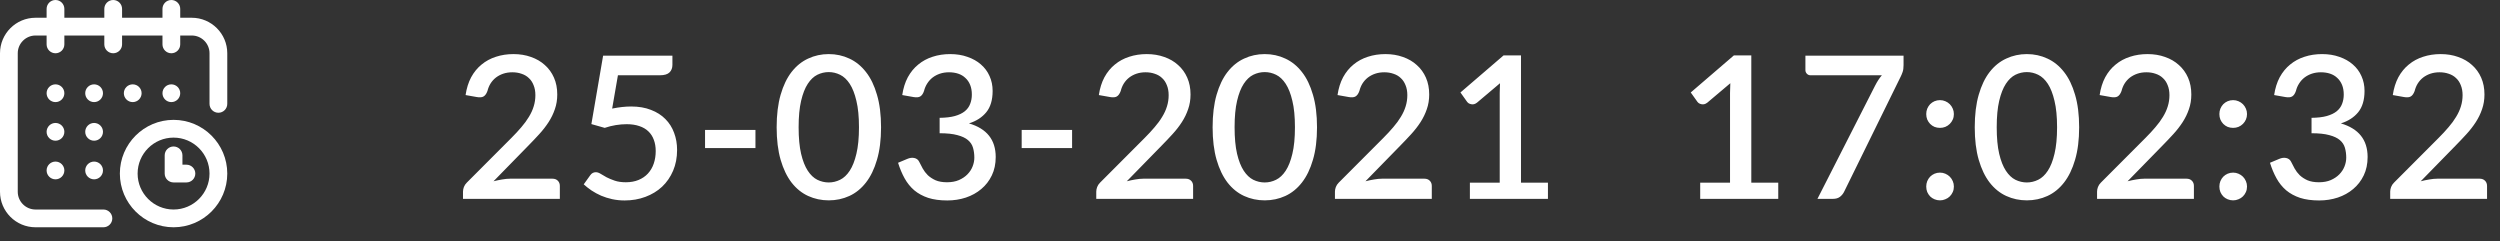 <svg width="176" height="17" viewBox="0 0 176 17" fill="none" xmlns="http://www.w3.org/2000/svg">
<rect x="0" y="0" width="176" height="17" fill="#333333" stroke="none"/>
<path d="M119.694 12.859H121.794V6.545C121.794 6.326 121.801 6.097 121.815 5.859L120.198 7.224C120.128 7.28 120.056 7.317 119.981 7.336C119.911 7.35 119.843 7.35 119.778 7.336C119.717 7.322 119.661 7.301 119.61 7.273C119.563 7.24 119.526 7.205 119.498 7.168L119.029 6.51L122.067 3.899H123.292V12.859H125.189V14H119.694V12.859ZM134.01 3.92V4.585C134.01 4.781 133.989 4.94 133.947 5.061C133.905 5.182 133.863 5.285 133.821 5.369L129.838 13.475C129.768 13.624 129.668 13.75 129.537 13.853C129.411 13.951 129.243 14 129.033 14H127.948L132.008 6.027C132.083 5.882 132.157 5.752 132.232 5.635C132.307 5.518 132.391 5.406 132.484 5.299H127.451C127.358 5.299 127.276 5.264 127.206 5.194C127.136 5.119 127.101 5.035 127.101 4.942V3.92H134.01ZM135.607 13.132C135.607 12.997 135.631 12.871 135.677 12.754C135.729 12.633 135.796 12.528 135.88 12.439C135.969 12.35 136.072 12.28 136.188 12.229C136.31 12.178 136.438 12.152 136.573 12.152C136.709 12.152 136.835 12.178 136.951 12.229C137.073 12.28 137.178 12.35 137.266 12.439C137.355 12.528 137.425 12.633 137.476 12.754C137.528 12.871 137.553 12.997 137.553 13.132C137.553 13.272 137.528 13.4 137.476 13.517C137.425 13.634 137.355 13.736 137.266 13.825C137.178 13.914 137.073 13.981 136.951 14.028C136.835 14.079 136.709 14.105 136.573 14.105C136.438 14.105 136.31 14.079 136.188 14.028C136.072 13.981 135.969 13.914 135.88 13.825C135.796 13.736 135.729 13.634 135.677 13.517C135.631 13.4 135.607 13.272 135.607 13.132ZM135.607 8.029C135.607 7.894 135.631 7.768 135.677 7.651C135.729 7.53 135.796 7.425 135.88 7.336C135.969 7.247 136.072 7.177 136.188 7.126C136.31 7.075 136.438 7.049 136.573 7.049C136.709 7.049 136.835 7.075 136.951 7.126C137.073 7.177 137.178 7.247 137.266 7.336C137.355 7.425 137.425 7.53 137.476 7.651C137.528 7.768 137.553 7.894 137.553 8.029C137.553 8.169 137.528 8.297 137.476 8.414C137.425 8.531 137.355 8.633 137.266 8.722C137.178 8.811 137.073 8.881 136.951 8.932C136.835 8.979 136.709 9.002 136.573 9.002C136.438 9.002 136.31 8.979 136.188 8.932C136.072 8.881 135.969 8.811 135.88 8.722C135.796 8.633 135.729 8.531 135.677 8.414C135.631 8.297 135.607 8.169 135.607 8.029ZM146.372 8.96C146.372 9.842 146.276 10.605 146.085 11.249C145.898 11.893 145.639 12.427 145.308 12.852C144.977 13.277 144.587 13.592 144.139 13.797C143.691 14.002 143.208 14.105 142.69 14.105C142.172 14.105 141.689 14.002 141.241 13.797C140.793 13.592 140.403 13.277 140.072 12.852C139.745 12.427 139.489 11.893 139.302 11.249C139.115 10.605 139.022 9.842 139.022 8.96C139.022 8.078 139.115 7.315 139.302 6.671C139.489 6.022 139.745 5.488 140.072 5.068C140.403 4.643 140.793 4.328 141.241 4.123C141.689 3.913 142.172 3.808 142.69 3.808C143.208 3.808 143.691 3.913 144.139 4.123C144.587 4.328 144.977 4.643 145.308 5.068C145.639 5.488 145.898 6.022 146.085 6.671C146.276 7.315 146.372 8.078 146.372 8.96ZM144.818 8.96C144.818 8.213 144.757 7.593 144.636 7.098C144.519 6.599 144.363 6.2 144.167 5.901C143.971 5.602 143.745 5.39 143.488 5.264C143.231 5.138 142.965 5.075 142.69 5.075C142.41 5.075 142.142 5.138 141.885 5.264C141.633 5.39 141.409 5.602 141.213 5.901C141.017 6.2 140.861 6.599 140.744 7.098C140.627 7.593 140.569 8.213 140.569 8.96C140.569 9.707 140.627 10.33 140.744 10.829C140.861 11.324 141.017 11.72 141.213 12.019C141.409 12.318 141.633 12.53 141.885 12.656C142.142 12.782 142.41 12.845 142.69 12.845C142.965 12.845 143.231 12.782 143.488 12.656C143.745 12.53 143.971 12.318 144.167 12.019C144.363 11.72 144.519 11.324 144.636 10.829C144.757 10.33 144.818 9.707 144.818 8.96ZM151.189 3.808C151.637 3.808 152.048 3.876 152.421 4.011C152.799 4.142 153.123 4.331 153.394 4.578C153.669 4.821 153.884 5.117 154.038 5.467C154.192 5.817 154.269 6.211 154.269 6.65C154.269 7.023 154.213 7.369 154.101 7.686C153.994 8.003 153.847 8.307 153.66 8.596C153.473 8.885 153.254 9.168 153.002 9.443C152.755 9.714 152.493 9.989 152.218 10.269L149.782 12.761C149.983 12.71 150.183 12.668 150.384 12.635C150.589 12.598 150.783 12.579 150.965 12.579H153.926C154.089 12.579 154.218 12.628 154.311 12.726C154.404 12.819 154.451 12.941 154.451 13.09V14H147.633V13.489C147.633 13.386 147.654 13.279 147.696 13.167C147.738 13.055 147.806 12.952 147.899 12.859L151.035 9.716C151.301 9.45 151.537 9.196 151.742 8.953C151.952 8.71 152.129 8.468 152.274 8.225C152.423 7.982 152.535 7.737 152.61 7.49C152.689 7.238 152.729 6.974 152.729 6.699C152.729 6.433 152.687 6.2 152.603 5.999C152.524 5.794 152.412 5.626 152.267 5.495C152.127 5.36 151.957 5.259 151.756 5.194C151.56 5.124 151.343 5.089 151.105 5.089C150.876 5.089 150.664 5.122 150.468 5.187C150.277 5.252 150.104 5.343 149.95 5.46C149.801 5.577 149.675 5.717 149.572 5.88C149.474 6.039 149.402 6.214 149.355 6.405C149.285 6.596 149.194 6.725 149.082 6.79C148.975 6.855 148.816 6.869 148.606 6.832L147.815 6.692C147.885 6.216 148.016 5.798 148.207 5.439C148.403 5.08 148.648 4.781 148.942 4.543C149.236 4.3 149.572 4.118 149.95 3.997C150.333 3.871 150.746 3.808 151.189 3.808ZM156.244 13.132C156.244 12.997 156.267 12.871 156.314 12.754C156.365 12.633 156.433 12.528 156.517 12.439C156.606 12.35 156.708 12.28 156.825 12.229C156.946 12.178 157.075 12.152 157.21 12.152C157.345 12.152 157.471 12.178 157.588 12.229C157.709 12.28 157.814 12.35 157.903 12.439C157.992 12.528 158.062 12.633 158.113 12.754C158.164 12.871 158.19 12.997 158.19 13.132C158.19 13.272 158.164 13.4 158.113 13.517C158.062 13.634 157.992 13.736 157.903 13.825C157.814 13.914 157.709 13.981 157.588 14.028C157.471 14.079 157.345 14.105 157.21 14.105C157.075 14.105 156.946 14.079 156.825 14.028C156.708 13.981 156.606 13.914 156.517 13.825C156.433 13.736 156.365 13.634 156.314 13.517C156.267 13.4 156.244 13.272 156.244 13.132ZM156.244 8.029C156.244 7.894 156.267 7.768 156.314 7.651C156.365 7.53 156.433 7.425 156.517 7.336C156.606 7.247 156.708 7.177 156.825 7.126C156.946 7.075 157.075 7.049 157.21 7.049C157.345 7.049 157.471 7.075 157.588 7.126C157.709 7.177 157.814 7.247 157.903 7.336C157.992 7.425 158.062 7.53 158.113 7.651C158.164 7.768 158.19 7.894 158.19 8.029C158.19 8.169 158.164 8.297 158.113 8.414C158.062 8.531 157.992 8.633 157.903 8.722C157.814 8.811 157.709 8.881 157.588 8.932C157.471 8.979 157.345 9.002 157.21 9.002C157.075 9.002 156.946 8.979 156.825 8.932C156.708 8.881 156.606 8.811 156.517 8.722C156.433 8.633 156.365 8.531 156.314 8.414C156.267 8.297 156.244 8.169 156.244 8.029ZM163.474 3.808C163.922 3.808 164.328 3.873 164.692 4.004C165.06 4.13 165.375 4.307 165.637 4.536C165.903 4.765 166.106 5.038 166.246 5.355C166.39 5.672 166.463 6.02 166.463 6.398C166.463 7.037 166.313 7.539 166.015 7.903C165.721 8.262 165.315 8.524 164.797 8.687C166.052 9.056 166.68 9.844 166.68 11.053C166.68 11.538 166.589 11.97 166.407 12.348C166.225 12.726 165.977 13.046 165.665 13.307C165.357 13.568 164.995 13.769 164.58 13.909C164.169 14.044 163.733 14.112 163.271 14.112C162.753 14.112 162.305 14.051 161.927 13.93C161.549 13.804 161.222 13.627 160.947 13.398C160.676 13.165 160.45 12.885 160.268 12.558C160.086 12.231 159.932 11.865 159.806 11.459L160.457 11.186C160.629 11.111 160.793 11.09 160.947 11.123C161.105 11.156 161.22 11.242 161.29 11.382C161.364 11.531 161.448 11.692 161.542 11.865C161.635 12.033 161.754 12.189 161.899 12.334C162.048 12.474 162.23 12.593 162.445 12.691C162.664 12.784 162.932 12.831 163.25 12.831C163.572 12.831 163.852 12.78 164.09 12.677C164.332 12.57 164.533 12.434 164.692 12.271C164.855 12.103 164.976 11.916 165.056 11.711C165.135 11.506 165.175 11.303 165.175 11.102C165.175 10.85 165.144 10.619 165.084 10.409C165.023 10.194 164.904 10.012 164.727 9.863C164.554 9.714 164.307 9.597 163.985 9.513C163.667 9.424 163.25 9.38 162.732 9.38V8.295C163.156 8.29 163.513 8.248 163.803 8.169C164.097 8.085 164.33 7.973 164.503 7.833C164.68 7.688 164.806 7.516 164.881 7.315C164.96 7.114 165 6.895 165 6.657C165 6.4 164.96 6.174 164.881 5.978C164.801 5.782 164.689 5.619 164.545 5.488C164.405 5.353 164.237 5.252 164.041 5.187C163.845 5.122 163.628 5.089 163.39 5.089C163.161 5.089 162.949 5.122 162.753 5.187C162.561 5.252 162.389 5.343 162.235 5.46C162.085 5.577 161.959 5.717 161.857 5.88C161.754 6.039 161.679 6.214 161.633 6.405C161.567 6.596 161.479 6.725 161.367 6.79C161.259 6.855 161.101 6.869 160.891 6.832L160.1 6.692C160.17 6.216 160.3 5.798 160.492 5.439C160.688 5.08 160.933 4.781 161.227 4.543C161.521 4.3 161.857 4.118 162.235 3.997C162.617 3.871 163.03 3.808 163.474 3.808ZM171.826 3.808C172.274 3.808 172.685 3.876 173.058 4.011C173.436 4.142 173.76 4.331 174.031 4.578C174.306 4.821 174.521 5.117 174.675 5.467C174.829 5.817 174.906 6.211 174.906 6.65C174.906 7.023 174.85 7.369 174.738 7.686C174.631 8.003 174.484 8.307 174.297 8.596C174.11 8.885 173.891 9.168 173.639 9.443C173.392 9.714 173.13 9.989 172.855 10.269L170.419 12.761C170.62 12.71 170.82 12.668 171.021 12.635C171.226 12.598 171.42 12.579 171.602 12.579H174.563C174.726 12.579 174.855 12.628 174.948 12.726C175.041 12.819 175.088 12.941 175.088 13.09V14H168.27V13.489C168.27 13.386 168.291 13.279 168.333 13.167C168.375 13.055 168.443 12.952 168.536 12.859L171.672 9.716C171.938 9.45 172.174 9.196 172.379 8.953C172.589 8.71 172.766 8.468 172.911 8.225C173.06 7.982 173.172 7.737 173.247 7.49C173.326 7.238 173.366 6.974 173.366 6.699C173.366 6.433 173.324 6.2 173.24 5.999C173.161 5.794 173.049 5.626 172.904 5.495C172.764 5.36 172.594 5.259 172.393 5.194C172.197 5.124 171.98 5.089 171.742 5.089C171.513 5.089 171.301 5.122 171.105 5.187C170.914 5.252 170.741 5.343 170.587 5.46C170.438 5.577 170.312 5.717 170.209 5.88C170.111 6.039 170.039 6.214 169.992 6.405C169.922 6.596 169.831 6.725 169.719 6.79C169.612 6.855 169.453 6.869 169.243 6.832L168.452 6.692C168.522 6.216 168.653 5.798 168.844 5.439C169.04 5.08 169.285 4.781 169.579 4.543C169.873 4.3 170.209 4.118 170.587 3.997C170.97 3.871 171.383 3.808 171.826 3.808Z" fill="white"/>
<path d="M36.151 3.808C36.599 3.808 37.01 3.876 37.383 4.011C37.761 4.142 38.085 4.331 38.356 4.578C38.631 4.821 38.846 5.117 39 5.467C39.154 5.817 39.231 6.211 39.231 6.65C39.231 7.023 39.175 7.369 39.063 7.686C38.956 8.003 38.809 8.307 38.622 8.596C38.435 8.885 38.216 9.168 37.964 9.443C37.717 9.714 37.455 9.989 37.18 10.269L34.744 12.761C34.945 12.71 35.145 12.668 35.346 12.635C35.551 12.598 35.745 12.579 35.927 12.579H38.888C39.051 12.579 39.18 12.628 39.273 12.726C39.366 12.819 39.413 12.941 39.413 13.09V14H32.595V13.489C32.595 13.386 32.616 13.279 32.658 13.167C32.7 13.055 32.768 12.952 32.861 12.859L35.997 9.716C36.263 9.45 36.499 9.196 36.704 8.953C36.914 8.71 37.091 8.468 37.236 8.225C37.385 7.982 37.497 7.737 37.572 7.49C37.651 7.238 37.691 6.974 37.691 6.699C37.691 6.433 37.649 6.2 37.565 5.999C37.486 5.794 37.374 5.626 37.229 5.495C37.089 5.36 36.919 5.259 36.718 5.194C36.522 5.124 36.305 5.089 36.067 5.089C35.838 5.089 35.626 5.122 35.43 5.187C35.239 5.252 35.066 5.343 34.912 5.46C34.763 5.577 34.637 5.717 34.534 5.88C34.436 6.039 34.364 6.214 34.317 6.405C34.247 6.596 34.156 6.725 34.044 6.79C33.937 6.855 33.778 6.869 33.568 6.832L32.777 6.692C32.847 6.216 32.978 5.798 33.169 5.439C33.365 5.08 33.61 4.781 33.904 4.543C34.198 4.3 34.534 4.118 34.912 3.997C35.295 3.871 35.708 3.808 36.151 3.808ZM47.338 4.571C47.338 4.786 47.27 4.961 47.135 5.096C47 5.231 46.773 5.299 46.456 5.299H43.502L43.096 7.644C43.577 7.546 44.022 7.497 44.433 7.497C44.96 7.497 45.425 7.576 45.826 7.735C46.232 7.889 46.57 8.104 46.841 8.379C47.116 8.654 47.322 8.979 47.457 9.352C47.597 9.721 47.667 10.122 47.667 10.556C47.667 11.093 47.574 11.58 47.387 12.019C47.2 12.458 46.941 12.833 46.61 13.146C46.279 13.454 45.887 13.692 45.434 13.86C44.986 14.028 44.501 14.112 43.978 14.112C43.67 14.112 43.376 14.082 43.096 14.021C42.821 13.96 42.562 13.879 42.319 13.776C42.076 13.669 41.852 13.547 41.647 13.412C41.442 13.272 41.257 13.127 41.094 12.978L41.556 12.334C41.654 12.194 41.785 12.124 41.948 12.124C42.051 12.124 42.163 12.161 42.284 12.236C42.405 12.311 42.545 12.392 42.704 12.481C42.867 12.565 43.059 12.644 43.278 12.719C43.497 12.794 43.759 12.831 44.062 12.831C44.393 12.831 44.69 12.777 44.951 12.67C45.212 12.563 45.432 12.413 45.609 12.222C45.791 12.026 45.929 11.793 46.022 11.522C46.115 11.251 46.162 10.955 46.162 10.633C46.162 10.339 46.118 10.075 46.029 9.842C45.945 9.609 45.817 9.41 45.644 9.247C45.476 9.084 45.264 8.96 45.007 8.876C44.75 8.787 44.454 8.743 44.118 8.743C43.871 8.743 43.616 8.764 43.355 8.806C43.098 8.848 42.837 8.913 42.571 9.002L41.633 8.736L42.459 3.92H47.338V4.571ZM49.635 9.149H53.184V10.423H49.635V9.149ZM62.026 8.96C62.026 9.842 61.931 10.605 61.739 11.249C61.553 11.893 61.294 12.427 60.962 12.852C60.631 13.277 60.241 13.592 59.793 13.797C59.345 14.002 58.862 14.105 58.344 14.105C57.826 14.105 57.343 14.002 56.895 13.797C56.447 13.592 56.057 13.277 55.726 12.852C55.4 12.427 55.143 11.893 54.956 11.249C54.77 10.605 54.676 9.842 54.676 8.96C54.676 8.078 54.77 7.315 54.956 6.671C55.143 6.022 55.4 5.488 55.726 5.068C56.057 4.643 56.447 4.328 56.895 4.123C57.343 3.913 57.826 3.808 58.344 3.808C58.862 3.808 59.345 3.913 59.793 4.123C60.241 4.328 60.631 4.643 60.962 5.068C61.294 5.488 61.553 6.022 61.739 6.671C61.931 7.315 62.026 8.078 62.026 8.96ZM60.472 8.96C60.472 8.213 60.411 7.593 60.29 7.098C60.173 6.599 60.017 6.2 59.821 5.901C59.625 5.602 59.399 5.39 59.142 5.264C58.886 5.138 58.62 5.075 58.344 5.075C58.064 5.075 57.796 5.138 57.539 5.264C57.287 5.39 57.063 5.602 56.867 5.901C56.671 6.2 56.515 6.599 56.398 7.098C56.282 7.593 56.223 8.213 56.223 8.96C56.223 9.707 56.282 10.33 56.398 10.829C56.515 11.324 56.671 11.72 56.867 12.019C57.063 12.318 57.287 12.53 57.539 12.656C57.796 12.782 58.064 12.845 58.344 12.845C58.62 12.845 58.886 12.782 59.142 12.656C59.399 12.53 59.625 12.318 59.821 12.019C60.017 11.72 60.173 11.324 60.29 10.829C60.411 10.33 60.472 9.707 60.472 8.96ZM66.892 3.808C67.34 3.808 67.746 3.873 68.11 4.004C68.479 4.13 68.794 4.307 69.055 4.536C69.321 4.765 69.524 5.038 69.664 5.355C69.809 5.672 69.881 6.02 69.881 6.398C69.881 7.037 69.732 7.539 69.433 7.903C69.139 8.262 68.733 8.524 68.215 8.687C69.471 9.056 70.098 9.844 70.098 11.053C70.098 11.538 70.007 11.97 69.825 12.348C69.643 12.726 69.396 13.046 69.083 13.307C68.775 13.568 68.414 13.769 67.998 13.909C67.588 14.044 67.151 14.112 66.689 14.112C66.171 14.112 65.723 14.051 65.345 13.93C64.967 13.804 64.641 13.627 64.365 13.398C64.095 13.165 63.868 12.885 63.686 12.558C63.504 12.231 63.35 11.865 63.224 11.459L63.875 11.186C64.048 11.111 64.211 11.09 64.365 11.123C64.524 11.156 64.638 11.242 64.708 11.382C64.783 11.531 64.867 11.692 64.96 11.865C65.054 12.033 65.173 12.189 65.317 12.334C65.467 12.474 65.649 12.593 65.863 12.691C66.083 12.784 66.351 12.831 66.668 12.831C66.99 12.831 67.27 12.78 67.508 12.677C67.751 12.57 67.952 12.434 68.11 12.271C68.274 12.103 68.395 11.916 68.474 11.711C68.554 11.506 68.593 11.303 68.593 11.102C68.593 10.85 68.563 10.619 68.502 10.409C68.442 10.194 68.323 10.012 68.145 9.863C67.973 9.714 67.725 9.597 67.403 9.513C67.086 9.424 66.668 9.38 66.15 9.38V8.295C66.575 8.29 66.932 8.248 67.221 8.169C67.515 8.085 67.749 7.973 67.921 7.833C68.099 7.688 68.225 7.516 68.299 7.315C68.379 7.114 68.418 6.895 68.418 6.657C68.418 6.4 68.379 6.174 68.299 5.978C68.22 5.782 68.108 5.619 67.963 5.488C67.823 5.353 67.655 5.252 67.459 5.187C67.263 5.122 67.046 5.089 66.808 5.089C66.58 5.089 66.367 5.122 66.171 5.187C65.98 5.252 65.807 5.343 65.653 5.46C65.504 5.577 65.378 5.717 65.275 5.88C65.173 6.039 65.098 6.214 65.051 6.405C64.986 6.596 64.897 6.725 64.785 6.79C64.678 6.855 64.519 6.869 64.309 6.832L63.518 6.692C63.588 6.216 63.719 5.798 63.91 5.439C64.106 5.08 64.351 4.781 64.645 4.543C64.939 4.3 65.275 4.118 65.653 3.997C66.036 3.871 66.449 3.808 66.892 3.808ZM71.926 9.149H75.475V10.423H71.926V9.149ZM80.733 3.808C81.181 3.808 81.592 3.876 81.965 4.011C82.343 4.142 82.668 4.331 82.938 4.578C83.214 4.821 83.428 5.117 83.582 5.467C83.736 5.817 83.813 6.211 83.813 6.65C83.813 7.023 83.757 7.369 83.645 7.686C83.538 8.003 83.391 8.307 83.204 8.596C83.018 8.885 82.798 9.168 82.546 9.443C82.299 9.714 82.038 9.989 81.762 10.269L79.326 12.761C79.527 12.71 79.728 12.668 79.928 12.635C80.134 12.598 80.327 12.579 80.509 12.579H83.47C83.634 12.579 83.762 12.628 83.855 12.726C83.949 12.819 83.995 12.941 83.995 13.09V14H77.177V13.489C77.177 13.386 77.198 13.279 77.24 13.167C77.282 13.055 77.35 12.952 77.443 12.859L80.579 9.716C80.845 9.45 81.081 9.196 81.286 8.953C81.496 8.71 81.674 8.468 81.818 8.225C81.968 7.982 82.08 7.737 82.154 7.49C82.234 7.238 82.273 6.974 82.273 6.699C82.273 6.433 82.231 6.2 82.147 5.999C82.068 5.794 81.956 5.626 81.811 5.495C81.671 5.36 81.501 5.259 81.3 5.194C81.104 5.124 80.887 5.089 80.649 5.089C80.421 5.089 80.208 5.122 80.012 5.187C79.821 5.252 79.648 5.343 79.494 5.46C79.345 5.577 79.219 5.717 79.116 5.88C79.018 6.039 78.946 6.214 78.899 6.405C78.829 6.596 78.738 6.725 78.626 6.79C78.519 6.855 78.36 6.869 78.15 6.832L77.359 6.692C77.429 6.216 77.56 5.798 77.751 5.439C77.947 5.08 78.192 4.781 78.486 4.543C78.78 4.3 79.116 4.118 79.494 3.997C79.877 3.871 80.29 3.808 80.733 3.808ZM92.718 8.96C92.718 9.842 92.623 10.605 92.431 11.249C92.245 11.893 91.986 12.427 91.654 12.852C91.323 13.277 90.933 13.592 90.485 13.797C90.037 14.002 89.554 14.105 89.036 14.105C88.518 14.105 88.035 14.002 87.587 13.797C87.139 13.592 86.75 13.277 86.418 12.852C86.092 12.427 85.835 11.893 85.648 11.249C85.462 10.605 85.368 9.842 85.368 8.96C85.368 8.078 85.462 7.315 85.648 6.671C85.835 6.022 86.092 5.488 86.418 5.068C86.75 4.643 87.139 4.328 87.587 4.123C88.035 3.913 88.518 3.808 89.036 3.808C89.554 3.808 90.037 3.913 90.485 4.123C90.933 4.328 91.323 4.643 91.654 5.068C91.986 5.488 92.245 6.022 92.431 6.671C92.623 7.315 92.718 8.078 92.718 8.96ZM91.164 8.96C91.164 8.213 91.104 7.593 90.982 7.098C90.866 6.599 90.709 6.2 90.513 5.901C90.317 5.602 90.091 5.39 89.834 5.264C89.578 5.138 89.312 5.075 89.036 5.075C88.756 5.075 88.488 5.138 88.231 5.264C87.979 5.39 87.755 5.602 87.559 5.901C87.363 6.2 87.207 6.599 87.09 7.098C86.974 7.593 86.915 8.213 86.915 8.96C86.915 9.707 86.974 10.33 87.09 10.829C87.207 11.324 87.363 11.72 87.559 12.019C87.755 12.318 87.979 12.53 88.231 12.656C88.488 12.782 88.756 12.845 89.036 12.845C89.312 12.845 89.578 12.782 89.834 12.656C90.091 12.53 90.317 12.318 90.513 12.019C90.709 11.72 90.866 11.324 90.982 10.829C91.104 10.33 91.164 9.707 91.164 8.96ZM97.535 3.808C97.984 3.808 98.394 3.876 98.767 4.011C99.145 4.142 99.47 4.331 99.74 4.578C100.016 4.821 100.231 5.117 100.385 5.467C100.539 5.817 100.616 6.211 100.616 6.65C100.616 7.023 100.56 7.369 100.448 7.686C100.34 8.003 100.193 8.307 100.007 8.596C99.82 8.885 99.6 9.168 99.349 9.443C99.101 9.714 98.84 9.989 98.564 10.269L96.129 12.761C96.329 12.71 96.53 12.668 96.731 12.635C96.936 12.598 97.129 12.579 97.311 12.579H100.273C100.436 12.579 100.564 12.628 100.658 12.726C100.751 12.819 100.798 12.941 100.798 13.09V14H93.98V13.489C93.98 13.386 94.001 13.279 94.043 13.167C94.085 13.055 94.152 12.952 94.246 12.859L97.382 9.716C97.647 9.45 97.883 9.196 98.088 8.953C98.299 8.71 98.476 8.468 98.621 8.225C98.77 7.982 98.882 7.737 98.957 7.49C99.036 7.238 99.076 6.974 99.076 6.699C99.076 6.433 99.034 6.2 98.95 5.999C98.87 5.794 98.758 5.626 98.614 5.495C98.474 5.36 98.303 5.259 98.103 5.194C97.906 5.124 97.689 5.089 97.451 5.089C97.223 5.089 97.01 5.122 96.814 5.187C96.623 5.252 96.451 5.343 96.296 5.46C96.147 5.577 96.021 5.717 95.918 5.88C95.82 6.039 95.748 6.214 95.701 6.405C95.632 6.596 95.54 6.725 95.428 6.79C95.321 6.855 95.162 6.869 94.953 6.832L94.162 6.692C94.231 6.216 94.362 5.798 94.553 5.439C94.749 5.08 94.995 4.781 95.288 4.543C95.582 4.3 95.918 4.118 96.296 3.997C96.679 3.871 97.092 3.808 97.535 3.808ZM103.48 12.859H105.58V6.545C105.58 6.326 105.587 6.097 105.601 5.859L103.984 7.224C103.914 7.28 103.841 7.317 103.767 7.336C103.697 7.35 103.629 7.35 103.564 7.336C103.503 7.322 103.447 7.301 103.396 7.273C103.349 7.24 103.312 7.205 103.284 7.168L102.815 6.51L105.853 3.899H107.078V12.859H108.975V14H103.48V12.859Z" fill="white"/>
<path d="M12.062 7.188C12.408 7.188 12.688 6.908 12.688 6.562C12.688 6.217 12.408 5.938 12.062 5.938C11.717 5.938 11.438 6.217 11.438 6.562C11.438 6.908 11.717 7.188 12.062 7.188Z" fill="white"/>
<path d="M13.5 1.25H12.688V0.625C12.688 0.28 12.408 0 12.062 0C11.717 0 11.438 0.28 11.438 0.625V1.25H8.594V0.625C8.594 0.28 8.314 0 7.969 0C7.624 0 7.344 0.28 7.344 0.625V1.25H4.531V0.625C4.531 0.28 4.251 0 3.906 0C3.561 0 3.281 0.28 3.281 0.625V1.25H2.5C1.121 1.25 0 2.372 0 3.75V13.5C0 14.879 1.121 16 2.5 16H7.281C7.626 16 7.906 15.72 7.906 15.375C7.906 15.03 7.626 14.75 7.281 14.75H2.5C1.811 14.75 1.25 14.189 1.25 13.5V3.75C1.25 3.061 1.811 2.5 2.5 2.5H3.281V3.125C3.281 3.47 3.561 3.75 3.906 3.75C4.251 3.75 4.531 3.47 4.531 3.125V2.5H7.344V3.125C7.344 3.47 7.624 3.75 7.969 3.75C8.314 3.75 8.594 3.47 8.594 3.125V2.5H11.438V3.125C11.438 3.47 11.717 3.75 12.062 3.75C12.408 3.75 12.688 3.47 12.688 3.125V2.5H13.5C14.189 2.5 14.75 3.061 14.75 3.75V7.312C14.75 7.658 15.03 7.938 15.375 7.938C15.72 7.938 16 7.658 16 7.312V3.75C16 2.372 14.879 1.25 13.5 1.25Z" fill="white"/>
<path d="M12.219 8.438C10.134 8.438 8.438 10.134 8.438 12.219C8.438 14.304 10.134 16 12.219 16C14.304 16 16 14.304 16 12.219C16 10.134 14.304 8.438 12.219 8.438ZM12.219 14.75C10.823 14.75 9.688 13.614 9.688 12.219C9.688 10.823 10.823 9.688 12.219 9.688C13.614 9.688 14.75 10.823 14.75 12.219C14.75 13.614 13.614 14.75 12.219 14.75Z" fill="white"/>
<path d="M13.125 11.594H12.844V10.938C12.844 10.592 12.564 10.312 12.219 10.312C11.874 10.312 11.594 10.592 11.594 10.938V12.219C11.594 12.564 11.874 12.844 12.219 12.844H13.125C13.47 12.844 13.75 12.564 13.75 12.219C13.75 11.874 13.47 11.594 13.125 11.594Z" fill="white"/>
<path d="M9.344 7.188C9.689 7.188 9.969 6.908 9.969 6.562C9.969 6.217 9.689 5.938 9.344 5.938C8.999 5.938 8.719 6.217 8.719 6.562C8.719 6.908 8.999 7.188 9.344 7.188Z" fill="white"/>
<path d="M6.625 9.906C6.97 9.906 7.25 9.626 7.25 9.281C7.25 8.936 6.97 8.656 6.625 8.656C6.28 8.656 6 8.936 6 9.281C6 9.626 6.28 9.906 6.625 9.906Z" fill="white"/>
<path d="M3.906 7.188C4.251 7.188 4.531 6.908 4.531 6.562C4.531 6.217 4.251 5.938 3.906 5.938C3.561 5.938 3.281 6.217 3.281 6.562C3.281 6.908 3.561 7.188 3.906 7.188Z" fill="white"/>
<path d="M3.906 9.906C4.251 9.906 4.531 9.626 4.531 9.281C4.531 8.936 4.251 8.656 3.906 8.656C3.561 8.656 3.281 8.936 3.281 9.281C3.281 9.626 3.561 9.906 3.906 9.906Z" fill="white"/>
<path d="M3.906 12.625C4.251 12.625 4.531 12.345 4.531 12C4.531 11.655 4.251 11.375 3.906 11.375C3.561 11.375 3.281 11.655 3.281 12C3.281 12.345 3.561 12.625 3.906 12.625Z" fill="white"/>
<path d="M6.625 12.625C6.97 12.625 7.25 12.345 7.25 12C7.25 11.655 6.97 11.375 6.625 11.375C6.28 11.375 6 11.655 6 12C6 12.345 6.28 12.625 6.625 12.625Z" fill="white"/>
<path d="M6.625 7.188C6.97 7.188 7.25 6.908 7.25 6.562C7.25 6.217 6.97 5.938 6.625 5.938C6.28 5.938 6 6.217 6 6.562C6 6.908 6.28 7.188 6.625 7.188Z" fill="white"/>
</svg>
